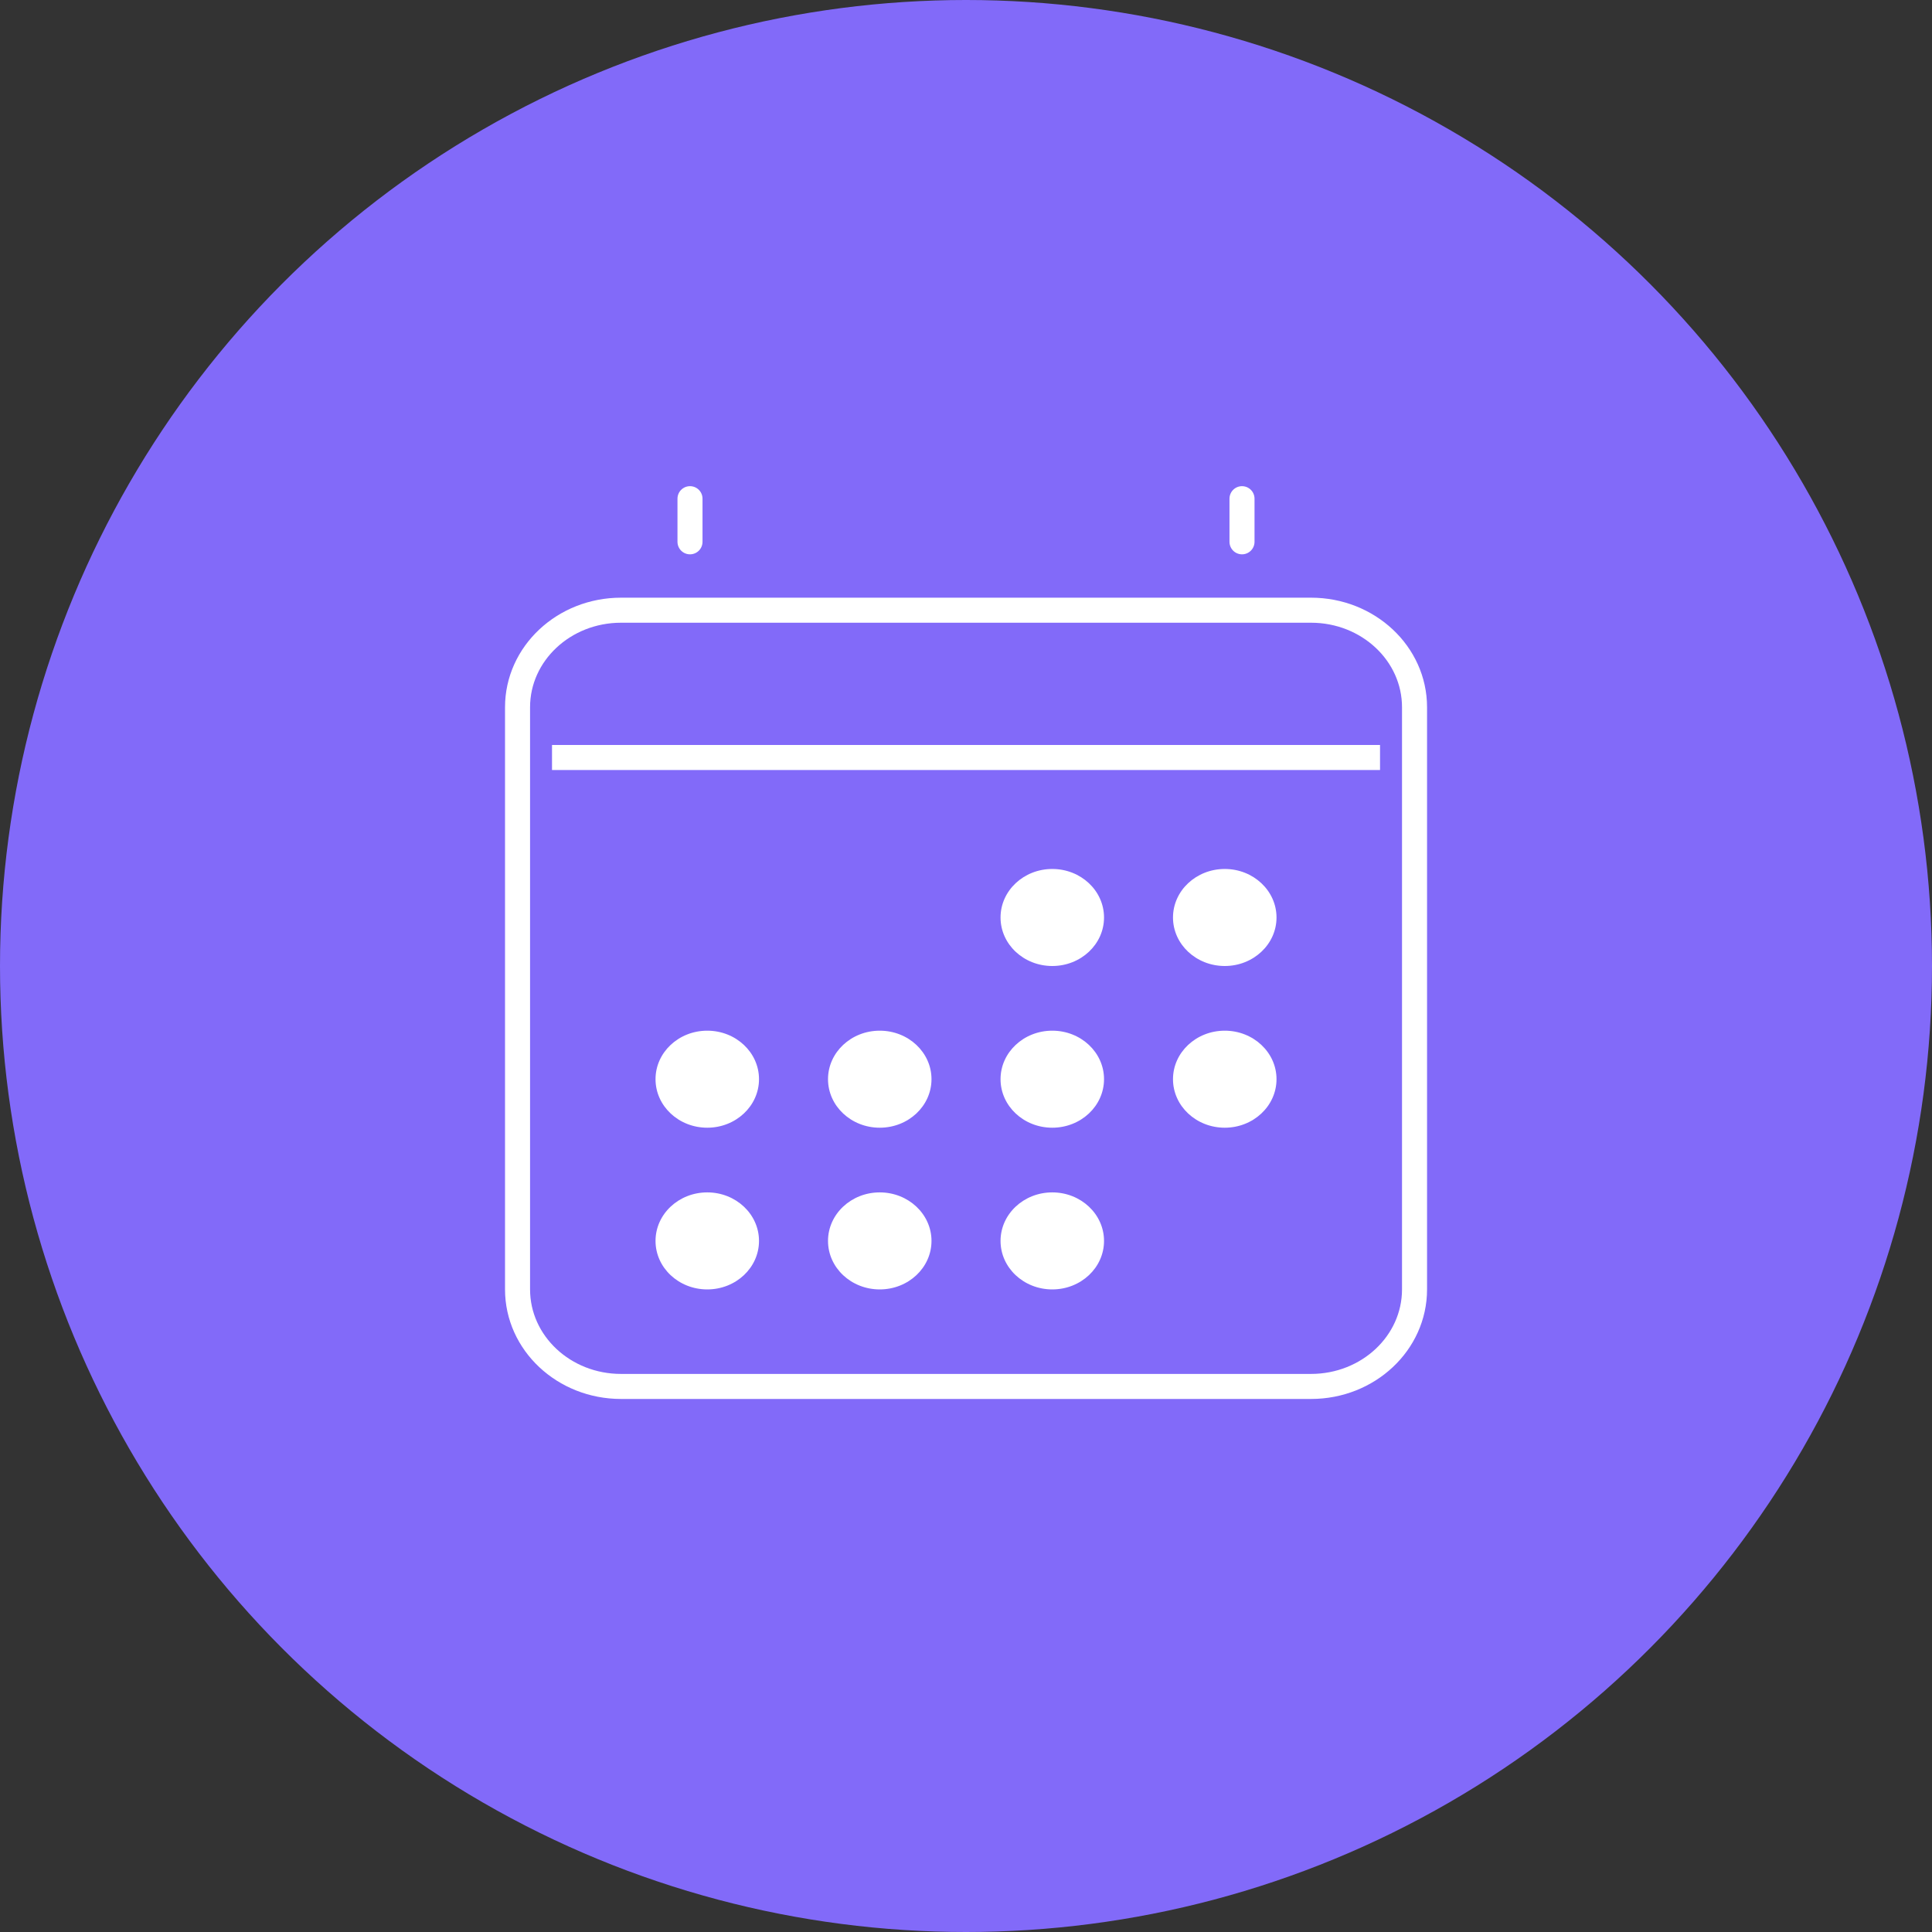 <svg width="50" height="50" viewBox="0 0 50 50" fill="none" xmlns="http://www.w3.org/2000/svg">
<rect x="0" y="0" width="50" height="50" fill="#333333" stroke="none"/>
<circle cx="25" cy="25" r="25" fill="#826AF9"/>
<path d="M33.929 15.792H16.072C14.593 15.792 13.394 16.916 13.394 18.303V33.37C13.394 34.757 14.593 35.881 16.072 35.881H33.929C35.409 35.881 36.608 34.757 36.608 33.37V18.303C36.608 16.916 35.409 15.792 33.929 15.792Z" stroke="white" stroke-width="0.648" stroke-linejoin="round"/>
<path d="M27.233 25C27.973 25 28.572 24.438 28.572 23.745C28.572 23.051 27.973 22.489 27.233 22.489C26.493 22.489 25.894 23.051 25.894 23.745C25.894 24.438 26.493 25 27.233 25Z" fill="white"/>
<path d="M31.697 25C32.436 25 33.036 24.438 33.036 23.745C33.036 23.051 32.436 22.489 31.697 22.489C30.957 22.489 30.357 23.051 30.357 23.745C30.357 24.438 30.957 25 31.697 25Z" fill="white"/>
<path d="M27.233 29.185C27.973 29.185 28.572 28.623 28.572 27.929C28.572 27.236 27.973 26.674 27.233 26.674C26.493 26.674 25.894 27.236 25.894 27.929C25.894 28.623 26.493 29.185 27.233 29.185Z" fill="white"/>
<path d="M31.697 29.185C32.436 29.185 33.036 28.623 33.036 27.929C33.036 27.236 32.436 26.674 31.697 26.674C30.957 26.674 30.357 27.236 30.357 27.929C30.357 28.623 30.957 29.185 31.697 29.185Z" fill="white"/>
<path d="M18.304 29.185C19.044 29.185 19.643 28.623 19.643 27.929C19.643 27.236 19.044 26.674 18.304 26.674C17.564 26.674 16.965 27.236 16.965 27.929C16.965 28.623 17.564 29.185 18.304 29.185Z" fill="white"/>
<path d="M22.768 29.185C23.508 29.185 24.107 28.623 24.107 27.929C24.107 27.236 23.508 26.674 22.768 26.674C22.028 26.674 21.429 27.236 21.429 27.929C21.429 28.623 22.028 29.185 22.768 29.185Z" fill="white"/>
<path d="M18.304 33.37C19.044 33.37 19.643 32.808 19.643 32.115C19.643 31.422 19.044 30.859 18.304 30.859C17.564 30.859 16.965 31.422 16.965 32.115C16.965 32.808 17.564 33.37 18.304 33.37Z" fill="white"/>
<path d="M22.768 33.37C23.508 33.37 24.107 32.808 24.107 32.115C24.107 31.422 23.508 30.859 22.768 30.859C22.028 30.859 21.429 31.422 21.429 32.115C21.429 32.808 22.028 33.37 22.768 33.37Z" fill="white"/>
<path d="M27.233 33.37C27.973 33.37 28.572 32.808 28.572 32.115C28.572 31.422 27.973 30.859 27.233 30.859C26.493 30.859 25.894 31.422 25.894 32.115C25.894 32.808 26.493 33.37 27.233 33.37Z" fill="white"/>
<path d="M17.857 12.906V14.022M32.143 12.906V14.022" stroke="white" stroke-width="0.648" stroke-linecap="round" stroke-linejoin="round"/>
<path d="M35.715 19.604H14.286" stroke="white" stroke-width="0.648" stroke-linejoin="round"/>
</svg>
